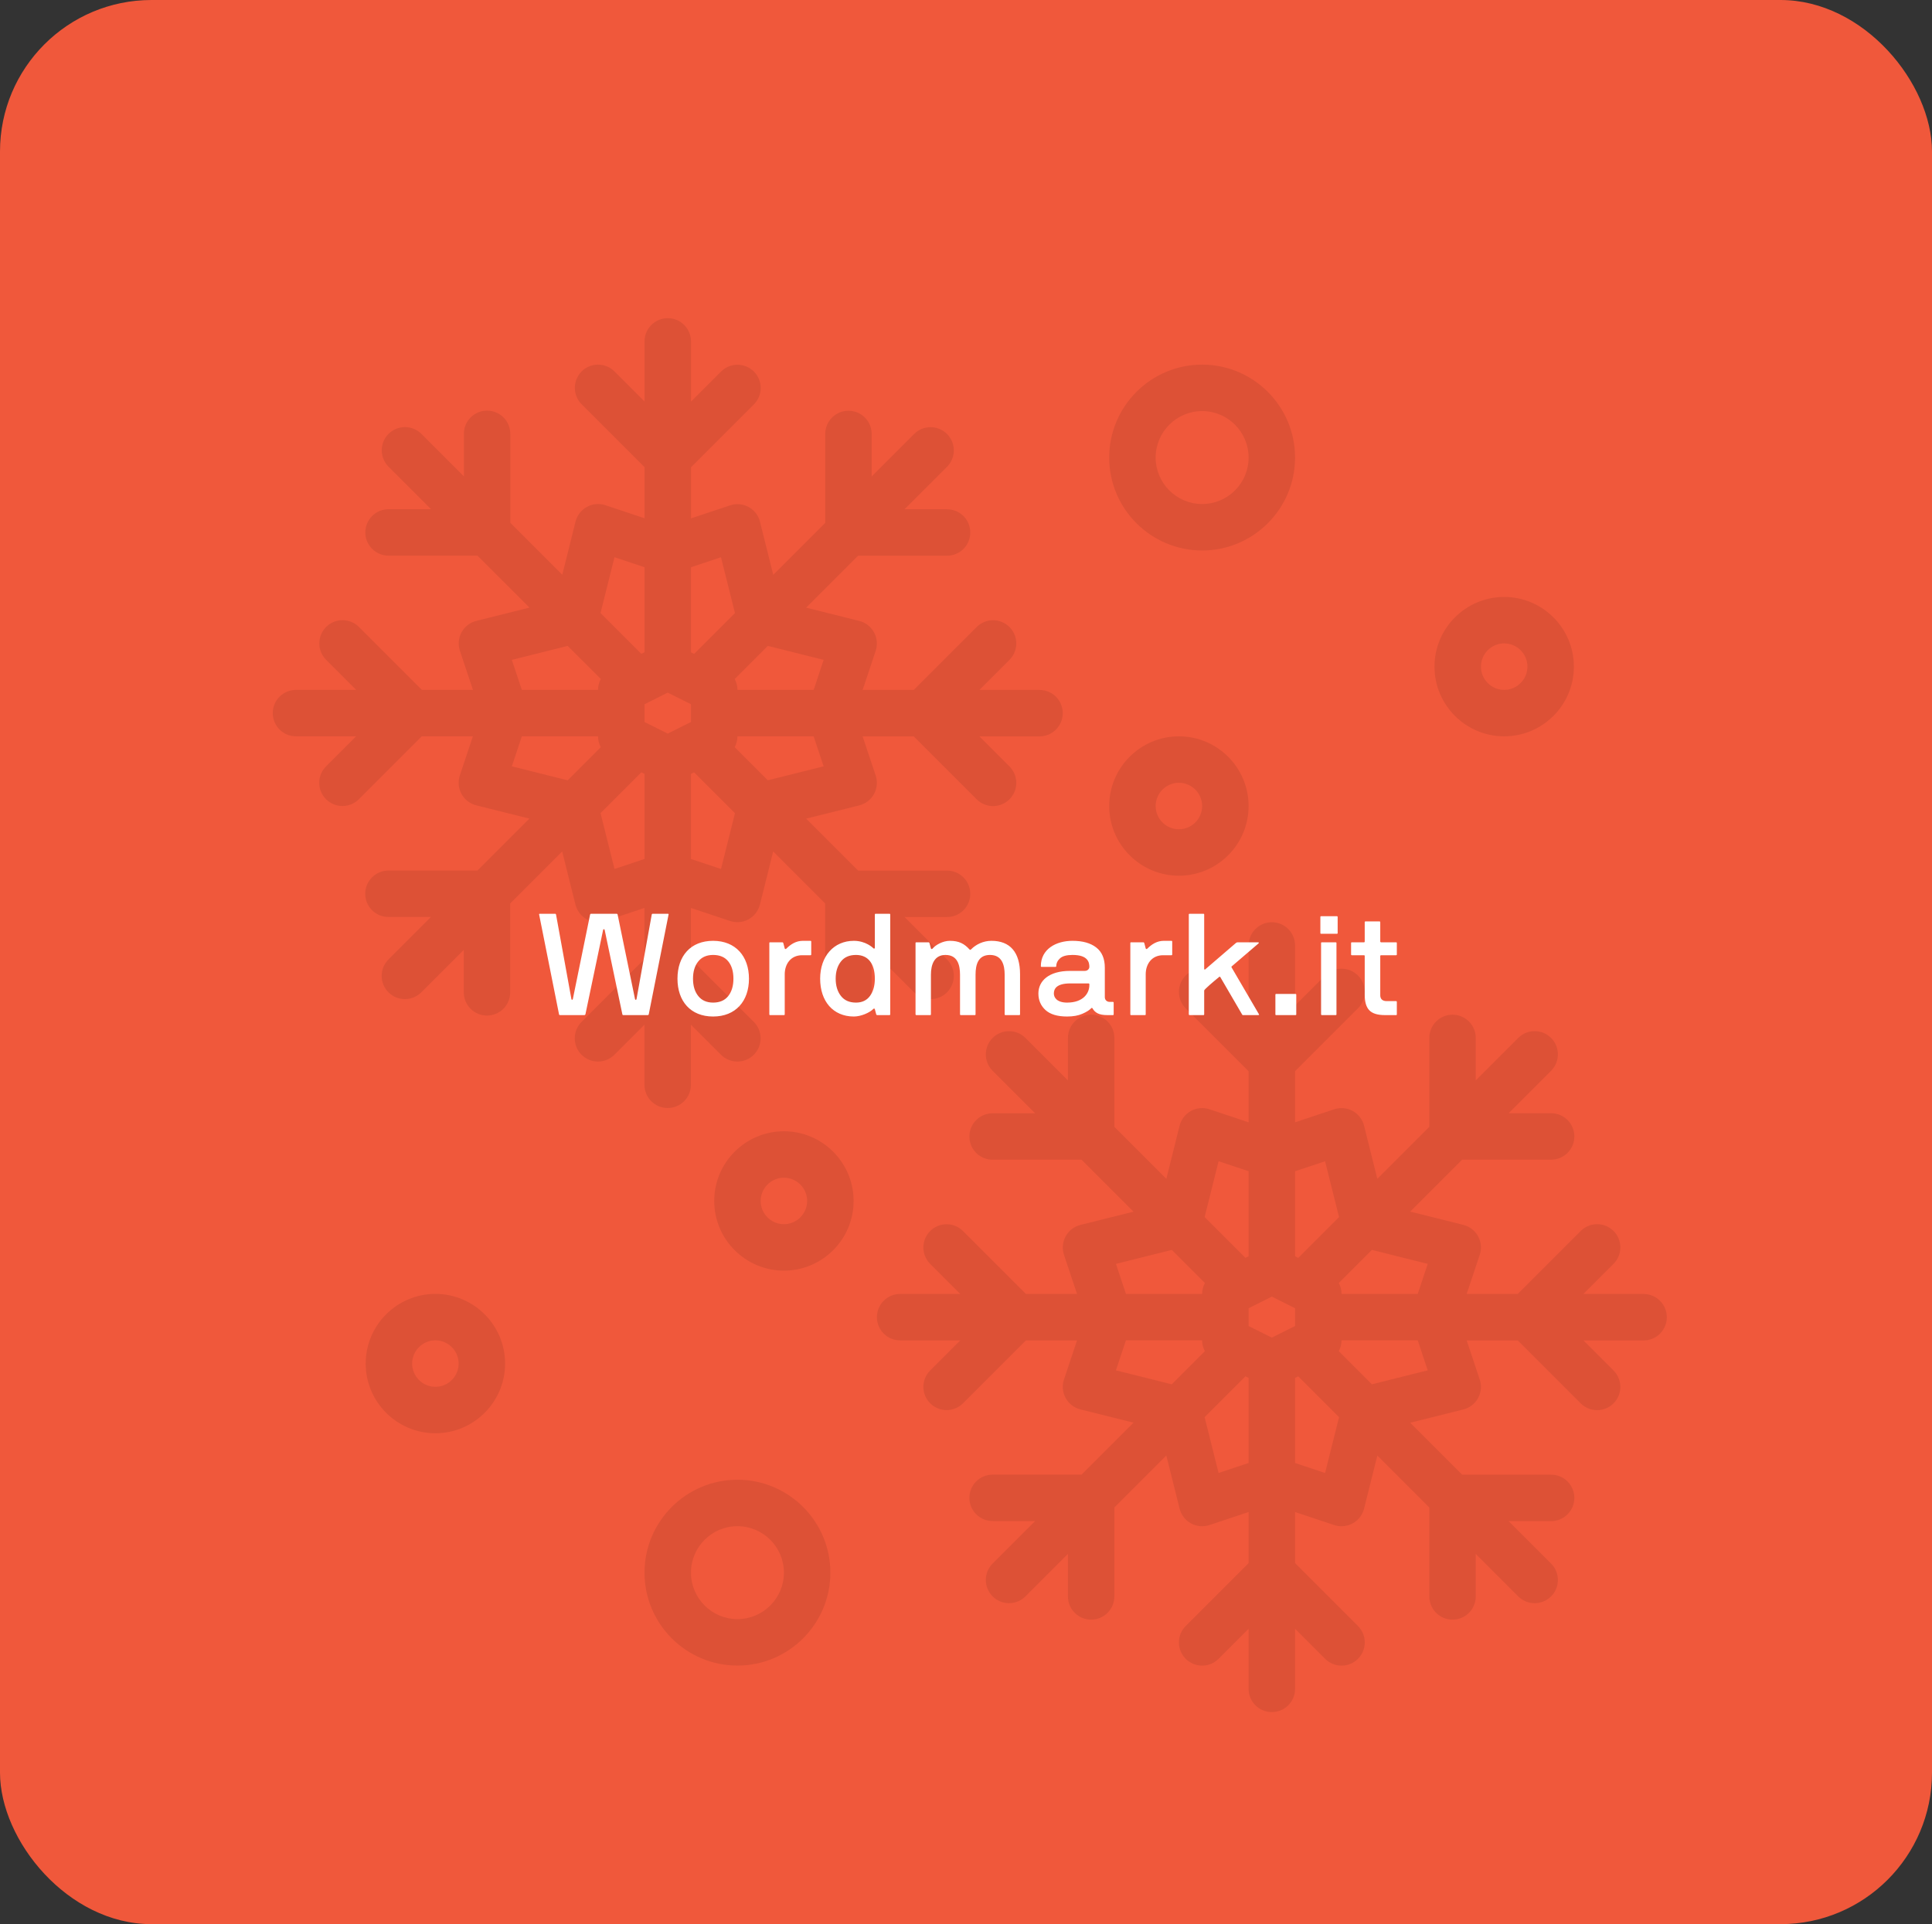 <svg width="255" height="254" viewBox="0 0 255 254" fill="none" xmlns="http://www.w3.org/2000/svg">
<rect x="0" y="0" width="255" height="254" fill="#333333" stroke="none"/>
<rect width="255" height="254" rx="20" fill="#F0583B"/>
<path d="M158.667 72.667C165.433 72.667 170.933 67.166 170.933 60.4C170.933 53.634 165.433 48.133 158.667 48.133C151.901 48.133 146.4 53.634 146.4 60.4C146.4 67.166 151.901 72.667 158.667 72.667ZM158.667 54.267C162.048 54.267 164.8 57.019 164.8 60.4C164.8 63.781 162.048 66.533 158.667 66.533C155.286 66.533 152.533 63.781 152.533 60.4C152.533 57.019 155.286 54.267 158.667 54.267Z" fill="black" fill-opacity="0.08"/>
<path d="M97.333 195.333C90.567 195.333 85.067 200.834 85.067 207.6C85.067 214.366 90.567 219.867 97.333 219.867C104.099 219.867 109.6 214.366 109.6 207.6C109.6 200.834 104.099 195.333 97.333 195.333ZM97.333 213.733C93.952 213.733 91.2 210.981 91.2 207.6C91.2 204.219 93.952 201.467 97.333 201.467C100.714 201.467 103.467 204.219 103.467 207.6C103.467 210.981 100.714 213.733 97.333 213.733Z" fill="black" fill-opacity="0.08"/>
<path d="M155.6 115.6C160.672 115.6 164.8 111.472 164.8 106.4C164.8 101.329 160.672 97.2 155.6 97.2C150.529 97.2 146.4 101.329 146.4 106.4C146.4 111.472 150.529 115.6 155.6 115.6ZM155.6 103.333C157.291 103.333 158.667 104.71 158.667 106.4C158.667 108.091 157.291 109.467 155.6 109.467C153.91 109.467 152.533 108.091 152.533 106.4C152.533 104.71 153.91 103.333 155.6 103.333Z" fill="black" fill-opacity="0.08"/>
<path d="M103.467 149.333C98.395 149.333 94.267 153.462 94.267 158.533C94.267 163.605 98.395 167.733 103.467 167.733C108.538 167.733 112.667 163.605 112.667 158.533C112.667 153.462 108.538 149.333 103.467 149.333ZM103.467 161.6C101.776 161.6 100.4 160.224 100.4 158.533C100.4 156.843 101.776 155.467 103.467 155.467C105.157 155.467 106.533 156.843 106.533 158.533C106.533 160.224 105.157 161.6 103.467 161.6Z" fill="black" fill-opacity="0.08"/>
<path d="M57.467 170.8C52.395 170.8 48.267 174.929 48.267 180C48.267 185.072 52.395 189.2 57.467 189.2C62.538 189.2 66.667 185.072 66.667 180C66.667 174.929 62.538 170.8 57.467 170.8ZM57.467 183.067C55.776 183.067 54.4 181.691 54.4 180C54.4 178.31 55.776 176.933 57.467 176.933C59.157 176.933 60.533 178.31 60.533 180C60.533 181.691 59.157 183.067 57.467 183.067Z" fill="black" fill-opacity="0.08"/>
<path d="M198.533 97.2C203.605 97.2 207.733 93.072 207.733 88C207.733 82.928 203.605 78.8 198.533 78.8C193.462 78.8 189.333 82.928 189.333 88C189.333 93.072 193.462 97.2 198.533 97.2ZM198.533 84.933C200.224 84.933 201.6 86.309 201.6 88C201.6 89.691 200.224 91.067 198.533 91.067C196.843 91.067 195.467 89.691 195.467 88C195.467 86.309 196.843 84.933 198.533 84.933Z" fill="black" fill-opacity="0.08"/>
<path d="M120.659 130.995C121.855 132.191 123.799 132.191 124.995 130.995C126.191 129.799 126.191 127.855 124.995 126.659L119.39 121.055H124.998C125.784 121.055 126.566 120.756 127.168 120.158C128.364 118.962 128.364 117.018 127.168 115.822C126.57 115.224 125.784 114.925 124.998 114.925H113.261L106.403 108.068L113.414 106.316C114.242 106.109 114.948 105.564 115.358 104.817C115.768 104.069 115.848 103.18 115.58 102.371L113.859 97.208H120.602L128.901 105.507C129.457 106.063 130.223 106.408 131.07 106.408C132.765 106.408 134.137 105.035 134.137 103.341C134.137 102.494 133.792 101.727 133.236 101.171L129.273 97.208H137.204C138.898 97.208 140.271 95.835 140.271 94.141C140.271 92.447 138.898 91.074 137.204 91.074H129.273L133.236 87.111C133.792 86.555 134.137 85.788 134.137 84.941C134.137 83.247 132.765 81.874 131.07 81.874C130.223 81.874 129.457 82.219 128.901 82.775L120.602 91.074H113.859L115.58 85.911C115.848 85.102 115.772 84.213 115.358 83.465C114.948 82.718 114.242 82.173 113.414 81.966L106.403 80.215L113.261 73.357H124.998C125.784 73.357 126.57 73.058 127.168 72.46C128.364 71.264 128.364 69.32 127.168 68.124C126.57 67.526 125.784 67.227 124.998 67.227H119.39L124.995 61.623C126.191 60.427 126.191 58.483 124.995 57.287C123.799 56.091 121.855 56.091 120.659 57.287L115.051 62.895V57.287C115.051 56.502 114.752 55.719 114.154 55.118C112.958 53.922 111.015 53.922 109.819 55.118C109.221 55.716 108.921 56.502 108.921 57.287V69.025L102.064 75.883L100.312 68.872C100.105 68.044 99.561 67.338 98.813 66.928C98.066 66.518 97.18 66.438 96.367 66.706L91.204 68.427V61.684L99.503 53.385C100.059 52.829 100.404 52.062 100.404 51.215C100.404 49.521 99.031 48.149 97.337 48.149C96.49 48.149 95.723 48.494 95.168 49.05L91.204 53.013V45.067C91.204 43.372 89.832 42 88.137 42C86.443 42 85.07 43.372 85.07 45.067V52.998L81.107 49.034C80.551 48.478 79.784 48.133 78.937 48.133C77.243 48.133 75.871 49.506 75.871 51.2C75.871 52.047 76.216 52.814 76.771 53.37L85.07 61.669V68.412L79.907 66.691C79.098 66.418 78.209 66.499 77.461 66.913C76.714 67.323 76.169 68.028 75.963 68.856L74.211 75.868L67.353 69.01V57.272C67.353 56.486 67.054 55.7 66.456 55.102C65.26 53.906 63.316 53.906 62.12 55.102C61.522 55.7 61.223 56.486 61.223 57.272V62.88L55.619 57.276C54.423 56.08 52.48 56.08 51.283 57.276C50.087 58.472 50.087 60.415 51.283 61.611L56.892 67.219H51.283C50.498 67.219 49.716 67.519 49.114 68.117C47.918 69.312 47.918 71.256 49.114 72.452C49.712 73.05 50.498 73.349 51.283 73.349H63.021L69.879 80.207L62.868 81.959C62.04 82.166 61.334 82.71 60.924 83.457C60.514 84.205 60.434 85.094 60.702 85.903L62.423 91.067H55.68L47.381 82.767C46.825 82.212 46.059 81.867 45.212 81.867C43.517 81.867 42.145 83.239 42.145 84.933C42.145 85.781 42.49 86.547 43.046 87.103L47.009 91.067H39.067C37.372 91.067 36 92.439 36 94.133C36 95.828 37.372 97.2 39.067 97.2H46.998L43.034 101.164C42.478 101.72 42.133 102.486 42.133 103.333C42.133 105.028 43.506 106.4 45.2 106.4C46.047 106.4 46.814 106.055 47.37 105.499L55.669 97.2H62.412L60.691 102.364C60.422 103.172 60.499 104.062 60.913 104.809C61.323 105.557 62.028 106.101 62.856 106.308L69.868 108.06L63.01 114.918H51.272C50.486 114.918 49.7 115.217 49.102 115.815C47.906 117.011 47.906 118.954 49.102 120.15C49.7 120.748 50.486 121.047 51.272 121.047H56.88L51.272 126.655C50.076 127.851 50.076 129.795 51.272 130.991C52.468 132.187 54.411 132.187 55.608 130.991L61.212 125.387V130.995C61.212 131.781 61.511 132.563 62.109 133.164C63.305 134.36 65.248 134.36 66.444 133.164C67.042 132.566 67.341 131.781 67.341 130.995V119.257L74.199 112.399L75.951 119.41C76.158 120.238 76.702 120.944 77.45 121.354C78.197 121.764 79.087 121.845 79.895 121.576L85.059 119.855V126.598L76.76 134.897C76.204 135.453 75.859 136.22 75.859 137.067C75.859 138.761 77.231 140.133 78.926 140.133C79.773 140.133 80.54 139.788 81.095 139.233L85.059 135.269V143.2C85.059 144.894 86.431 146.267 88.126 146.267C89.82 146.267 91.192 144.894 91.192 143.2V135.269L95.156 139.233C95.712 139.788 96.478 140.133 97.326 140.133C99.02 140.133 100.392 138.761 100.392 137.067C100.392 136.22 100.047 135.453 99.492 134.897L91.192 126.598V119.855L96.356 121.576C96.67 121.68 97 121.733 97.326 121.733C97.835 121.733 98.345 121.607 98.802 121.354C99.549 120.944 100.093 120.238 100.3 119.41L102.052 112.399L108.91 119.257V130.995C108.91 131.781 109.209 132.566 109.807 133.164C111.003 134.36 112.947 134.36 114.143 133.164C114.741 132.566 115.039 131.781 115.039 130.995V125.387L120.648 130.995H120.659ZM101.339 103.004L96.969 98.634C97.199 98.201 97.333 97.71 97.333 97.2H107.388L108.707 101.16L101.339 103.004ZM85.067 95.306V92.964L88.133 91.431L91.2 92.964V95.306L88.133 96.84L85.067 95.306ZM108.711 87.107L107.392 91.067H97.337C97.337 90.557 97.203 90.07 96.973 89.633L101.343 85.263L108.711 87.107ZM97.004 80.927L91.618 86.313L91.2 86.106V74.879L95.16 73.56L97.004 80.931V80.927ZM81.107 73.556L85.067 74.875V86.103L84.649 86.309L79.263 80.924L81.107 73.552V73.556ZM74.927 85.263L79.297 89.633C79.067 90.066 78.933 90.557 78.933 91.067H68.879L67.56 87.107L74.927 85.263ZM67.556 101.16L68.875 97.2H78.93C78.93 97.71 79.064 98.197 79.294 98.634L74.924 103.004L67.556 101.16ZM81.107 114.711L79.263 107.339L84.649 101.953L85.067 102.16V113.388L81.107 114.707V114.711ZM95.16 114.711L91.2 113.392V102.164L91.618 101.957L97.004 107.343L95.16 114.715V114.711Z" fill="black" fill-opacity="0.08"/>
<path d="M216.933 170.8H209.002L212.966 166.836C213.522 166.281 213.867 165.514 213.867 164.667C213.867 162.972 212.494 161.6 210.8 161.6C209.953 161.6 209.186 161.945 208.63 162.501L200.331 170.8H193.588L195.31 165.637C195.578 164.828 195.501 163.938 195.087 163.191C194.677 162.443 193.972 161.899 193.144 161.692L186.132 159.94L192.99 153.082H204.728C205.514 153.082 206.3 152.783 206.898 152.185C208.094 150.989 208.094 149.046 206.898 147.85C206.3 147.252 205.514 146.953 204.728 146.953H199.12L204.724 141.349C205.92 140.153 205.92 138.209 204.724 137.013C203.528 135.817 201.585 135.817 200.389 137.013L194.78 142.621V137.013C194.78 136.227 194.481 135.445 193.883 134.843C192.688 133.647 190.744 133.647 189.548 134.843C188.95 135.441 188.651 136.227 188.651 137.013V148.751L181.793 155.609L180.041 148.597C179.834 147.769 179.29 147.064 178.543 146.654C177.795 146.244 176.906 146.163 176.097 146.432L170.933 148.153V141.41L179.232 133.111C179.788 132.555 180.133 131.788 180.133 130.941C180.133 129.247 178.761 127.874 177.067 127.874C176.219 127.874 175.453 128.219 174.897 128.775L170.933 132.739V124.808C170.933 123.113 169.561 121.741 167.867 121.741C166.172 121.741 164.8 123.113 164.8 124.808V132.739L160.836 128.775C160.28 128.219 159.514 127.874 158.667 127.874C156.972 127.874 155.6 129.247 155.6 130.941C155.6 131.788 155.945 132.555 156.501 133.111L164.8 141.41V148.153L159.636 146.432C158.828 146.159 157.938 146.24 157.191 146.654C156.443 147.064 155.899 147.769 155.692 148.597L153.94 155.609L147.082 148.751V137.013C147.082 136.227 146.783 135.441 146.185 134.843C144.989 133.647 143.046 133.647 141.85 134.843C141.252 135.441 140.953 136.227 140.953 137.013V142.621L135.349 137.017C134.153 135.821 132.209 135.821 131.013 137.017C129.817 138.213 129.817 140.156 131.013 141.352L136.621 146.961H131.013C130.227 146.961 129.445 147.26 128.843 147.858C127.647 149.054 127.647 150.997 128.843 152.193C129.441 152.791 130.227 153.09 131.013 153.09H142.751L149.608 159.948L142.597 161.7C141.769 161.907 141.064 162.451 140.654 163.199C140.244 163.946 140.163 164.835 140.431 165.644L142.153 170.808H135.41L127.111 162.509C126.555 161.953 125.788 161.608 124.941 161.608C123.247 161.608 121.874 162.98 121.874 164.674C121.874 165.522 122.219 166.288 122.775 166.844L126.739 170.808H118.808C117.113 170.808 115.741 172.18 115.741 173.874C115.741 175.569 117.113 176.941 118.808 176.941H126.739L122.775 180.905C122.219 181.461 121.874 182.227 121.874 183.074C121.874 184.769 123.247 186.141 124.941 186.141C125.788 186.141 126.555 185.796 127.111 185.24L135.41 176.941H142.153L140.431 182.105C140.163 182.913 140.24 183.803 140.654 184.55C141.064 185.298 141.769 185.842 142.597 186.049L149.608 187.801L142.751 194.659H131.013C130.227 194.659 129.441 194.958 128.843 195.556C127.647 196.752 127.647 198.695 128.843 199.891C129.441 200.489 130.227 200.788 131.013 200.788H136.621L131.013 206.396C129.817 207.592 129.817 209.536 131.013 210.732C132.209 211.928 134.153 211.928 135.349 210.732L140.953 205.128V210.736C140.953 211.522 141.252 212.304 141.85 212.905C143.046 214.101 144.989 214.101 146.185 212.905C146.783 212.307 147.082 211.522 147.082 210.736V198.998L153.94 192.14L155.692 199.151C155.899 199.979 156.443 200.685 157.191 201.095C157.938 201.505 158.828 201.586 159.636 201.317L164.8 199.596V206.339L156.501 214.638C155.945 215.194 155.6 215.961 155.6 216.808C155.6 218.502 156.972 219.874 158.667 219.874C159.514 219.874 160.28 219.529 160.836 218.974L164.8 215.01V222.941C164.8 224.635 166.172 226.008 167.867 226.008C169.561 226.008 170.933 224.635 170.933 222.941V215.01L174.897 218.974C175.453 219.529 176.219 219.874 177.067 219.874C178.761 219.874 180.133 218.502 180.133 216.808C180.133 215.961 179.788 215.194 179.232 214.638L170.933 206.339V199.596L176.097 201.317C176.411 201.421 176.741 201.474 177.067 201.474C177.576 201.474 178.086 201.348 178.543 201.095C179.29 200.685 179.834 199.979 180.041 199.151L181.793 192.14L188.651 198.998V210.736C188.651 211.522 188.95 212.307 189.548 212.905C190.744 214.101 192.688 214.101 193.883 212.905C194.481 212.307 194.78 211.522 194.78 210.736V205.128L200.389 210.736C201.585 211.932 203.528 211.932 204.724 210.736C205.92 209.54 205.92 207.596 204.724 206.4L199.12 200.796H204.728C205.514 200.796 206.296 200.497 206.898 199.899C208.094 198.703 208.094 196.759 206.898 195.563C206.3 194.965 205.514 194.666 204.728 194.666H192.99L186.132 187.809L193.144 186.057C193.972 185.85 194.677 185.305 195.087 184.558C195.497 183.81 195.578 182.921 195.31 182.112L193.588 176.949H200.331L208.63 185.248C209.186 185.804 209.953 186.149 210.8 186.149C212.494 186.149 213.867 184.776 213.867 183.082C213.867 182.235 213.522 181.468 212.966 180.912L209.002 176.949H216.933C218.628 176.949 220 175.576 220 173.882C220 172.188 218.628 170.815 216.933 170.815V170.8ZM188.444 166.84L187.125 170.8H177.071C177.071 170.29 176.936 169.803 176.706 169.366L181.076 164.996L188.444 166.84ZM164.8 175.04V172.698L167.867 171.164L170.933 172.698V175.04L167.867 176.573L164.8 175.04ZM176.737 160.661L171.351 166.047L170.933 165.84V154.612L174.893 153.293L176.737 160.665V160.661ZM160.84 153.289L164.8 154.608V165.836L164.382 166.043L158.996 160.657L160.84 153.286V153.289ZM154.661 164.996L159.031 169.366C158.801 169.8 158.667 170.29 158.667 170.8H148.612L147.293 166.84L154.661 164.996ZM147.289 180.893L148.608 176.933H158.663C158.663 177.443 158.797 177.93 159.027 178.367L154.657 182.737L147.289 180.893ZM160.84 194.444L158.996 187.073L164.382 181.687L164.8 181.894V193.122L160.84 194.44V194.444ZM174.893 194.444L170.933 193.125V181.898L171.351 181.691L176.737 187.076L174.893 194.448V194.444ZM181.073 182.737L176.702 178.367C176.932 177.934 177.067 177.443 177.067 176.933H187.122L188.44 180.893L181.073 182.737Z" fill="black" fill-opacity="0.08"/>
<path d="M73.787 133.907L71.161 120.733C71.134 120.659 71.171 120.622 71.254 120.622H73.295C73.332 120.622 73.36 120.65 73.388 120.715L75.42 131.894C75.448 132.015 75.577 131.996 75.605 131.894L77.888 120.715C77.915 120.65 77.952 120.622 77.999 120.622H81.404C81.45 120.622 81.487 120.65 81.515 120.715L83.816 131.894C83.844 132.015 83.983 132.015 84.01 131.894L86.024 120.715C86.052 120.65 86.079 120.622 86.117 120.622H88.148C88.232 120.622 88.269 120.659 88.241 120.733L85.625 133.907C85.597 133.972 85.56 134 85.504 134H82.257C82.192 134 82.155 133.972 82.146 133.907L79.808 122.756C79.78 122.635 79.632 122.617 79.604 122.756L77.266 133.907C77.238 133.972 77.192 134 77.127 134H73.917C73.843 134 73.796 133.972 73.787 133.907ZM89.418 129.194C89.418 126.198 91.153 124.194 94.122 124.194C97.091 124.194 98.854 126.235 98.854 129.194C98.854 132.163 97.091 134.186 94.122 134.186C91.144 134.186 89.418 132.163 89.418 129.194ZM91.469 129.194C91.469 130.15 91.701 130.911 92.165 131.486C92.619 132.061 93.278 132.349 94.122 132.349C94.994 132.349 95.662 132.061 96.117 131.486C96.571 130.911 96.803 130.15 96.803 129.194C96.803 128.239 96.581 127.478 96.126 126.912C95.671 126.346 95.004 126.059 94.122 126.059C93.278 126.059 92.619 126.346 92.165 126.912C91.701 127.478 91.469 128.239 91.469 129.194ZM101.543 133.907V124.481C101.543 124.417 101.571 124.389 101.617 124.389H103.26C103.324 124.389 103.362 124.426 103.389 124.5L103.575 125.205C103.621 125.307 103.723 125.289 103.77 125.242C104.373 124.639 105.069 124.194 105.969 124.194H106.98C107.045 124.194 107.073 124.222 107.073 124.287V126.003C107.073 126.068 107.045 126.096 106.98 126.096H105.876C104.345 126.096 103.575 127.292 103.575 128.601V133.907C103.575 133.972 103.547 134 103.482 134H101.617C101.571 134 101.543 133.972 101.543 133.907ZM108.25 129.194C108.25 126.235 110.05 124.194 112.694 124.194C114.28 124.194 115.217 125.112 115.31 125.205C115.356 125.251 115.468 125.196 115.468 125.149V120.715C115.468 120.65 115.496 120.622 115.561 120.622H117.407C117.472 120.622 117.5 120.65 117.5 120.715V133.907C117.5 133.972 117.472 134 117.407 134H115.792C115.718 134 115.672 133.972 115.653 133.907L115.468 133.221C115.421 133.109 115.356 133.1 115.254 133.202C114.772 133.685 113.64 134.186 112.694 134.186C109.948 134.186 108.25 132.163 108.25 129.194ZM110.3 129.194C110.3 130.122 110.532 130.883 110.987 131.467C111.441 132.052 112.1 132.349 112.981 132.349C113.789 132.349 114.41 132.052 114.837 131.458C115.254 130.874 115.468 130.113 115.468 129.194C115.468 127.237 114.605 126.059 112.981 126.059C112.109 126.059 111.441 126.346 110.987 126.931C110.532 127.515 110.3 128.267 110.3 129.194ZM120.839 133.907V124.481C120.839 124.417 120.876 124.389 120.941 124.389H122.555C122.62 124.389 122.657 124.426 122.685 124.5L122.87 125.205C122.917 125.307 123.01 125.298 123.084 125.224C123.483 124.732 124.457 124.194 125.366 124.194C126.581 124.194 127.286 124.583 127.964 125.335C128.01 125.381 128.084 125.409 128.158 125.335C128.817 124.658 129.791 124.194 130.858 124.194C133.317 124.194 134.634 125.697 134.634 128.601V133.907C134.634 133.972 134.606 134 134.541 134H132.695C132.63 134 132.602 133.972 132.602 133.907V128.666C132.602 127.376 132.25 126.059 130.663 126.059C129.142 126.059 128.761 127.265 128.761 128.666V133.907C128.761 133.972 128.734 134 128.669 134H126.804C126.739 134 126.711 133.972 126.711 133.907V128.666C126.711 127.348 126.359 126.059 124.791 126.059C123.353 126.059 122.87 127.265 122.87 128.666V133.907C122.87 133.972 122.843 134 122.778 134H120.941C120.876 134 120.848 133.972 120.839 133.907ZM137.055 131.152C137.055 129.482 138.437 128.165 141.22 128.165H143.178C143.586 128.165 143.781 127.858 143.781 127.636C143.781 127.051 143.614 126.059 141.563 126.059C140.793 126.059 140.246 126.207 139.921 126.495C139.597 126.782 139.42 127.135 139.411 127.543C139.411 127.608 139.383 127.636 139.318 127.636H137.472C137.407 127.636 137.379 127.608 137.379 127.543C137.379 125.307 139.355 124.194 141.563 124.194C142.881 124.194 143.92 124.481 144.681 125.066C145.441 125.65 145.822 126.541 145.822 127.729V131.625C145.822 131.987 146.072 132.256 146.48 132.256H146.898C146.963 132.256 146.991 132.284 146.991 132.349V133.907C146.991 133.972 146.963 134 146.898 134H146.137C145.07 134 144.532 133.694 144.198 133.109C144.152 133.035 144.096 133.026 144.031 133.091C143.79 133.341 143.4 133.592 142.862 133.824C142.324 134.065 141.647 134.186 140.84 134.186C139.56 134.186 138.613 133.898 137.992 133.332C137.37 132.766 137.055 132.033 137.055 131.152ZM139.096 131.152C139.096 131.681 139.504 132.349 140.84 132.349C142.974 132.349 143.781 131.115 143.781 130.048V129.918C143.781 129.853 143.753 129.825 143.688 129.816H141.276C139.402 129.816 139.096 130.567 139.096 131.152ZM149.189 133.907V124.481C149.189 124.417 149.217 124.389 149.263 124.389H150.905C150.97 124.389 151.007 124.426 151.035 124.5L151.22 125.205C151.267 125.307 151.369 125.289 151.415 125.242C152.018 124.639 152.714 124.194 153.614 124.194H154.625C154.69 124.194 154.718 124.222 154.718 124.287V126.003C154.718 126.068 154.69 126.096 154.625 126.096H153.521C151.99 126.096 151.22 127.292 151.22 128.601V133.907C151.22 133.972 151.193 134 151.128 134H149.263C149.217 134 149.189 133.972 149.189 133.907ZM156.907 133.907V120.715C156.907 120.65 156.944 120.622 157.009 120.622H158.846C158.911 120.622 158.938 120.65 158.938 120.715V127.923C158.938 127.97 159.031 128.007 159.078 127.96L163.123 124.481C163.197 124.417 163.28 124.389 163.373 124.389H166.063C166.138 124.389 166.175 124.472 166.128 124.519L162.557 127.58C162.52 127.617 162.52 127.664 162.557 127.71L166.166 133.889C166.166 133.898 166.175 133.917 166.184 133.926C166.184 133.972 166.147 134 166.082 134H164.013L163.958 133.944L161.054 128.962C161.026 128.935 161.007 128.925 160.979 128.925C160.961 128.925 160.942 128.935 160.915 128.962C160.172 129.565 158.938 130.614 158.938 130.753V133.907C158.938 133.972 158.911 134 158.846 134H157.009C156.944 134 156.916 133.972 156.907 133.907ZM168.336 133.907V131.3C168.336 131.235 168.363 131.208 168.428 131.208H170.998C171.063 131.208 171.091 131.235 171.091 131.3V133.907C171.091 133.972 171.063 134 170.998 134H168.428C168.363 134 168.336 133.972 168.336 133.907ZM174.272 123.173V121.04C174.272 120.975 174.3 120.947 174.365 120.947H176.462C176.527 120.947 176.555 120.975 176.555 121.04V123.173C176.555 123.238 176.527 123.266 176.462 123.266H174.365C174.3 123.266 174.272 123.238 174.272 123.173ZM174.365 133.907V124.481C174.365 124.417 174.402 124.389 174.467 124.389H176.304C176.369 124.389 176.397 124.417 176.397 124.481V133.907C176.397 133.972 176.369 134 176.304 134H174.467C174.402 134 174.374 133.972 174.365 133.907ZM178.326 126.003V124.481C178.326 124.417 178.354 124.389 178.419 124.389H180.033C180.098 124.389 180.126 124.352 180.126 124.287V121.726C180.126 121.661 180.154 121.633 180.218 121.633H182.083C182.148 121.633 182.176 121.661 182.176 121.726V124.287C182.176 124.352 182.213 124.379 182.278 124.389H184.273C184.338 124.389 184.365 124.417 184.365 124.481V126.003C184.365 126.068 184.338 126.096 184.273 126.096H182.278C182.213 126.096 182.185 126.124 182.176 126.188V131.375C182.176 131.857 182.445 132.154 183.039 132.154H184.273C184.338 132.154 184.365 132.191 184.365 132.256V133.907C184.365 133.972 184.338 134 184.273 134H182.788C181.823 134 181.137 133.787 180.738 133.369C180.33 132.952 180.126 132.274 180.126 131.319V126.188C180.126 126.124 180.098 126.096 180.033 126.096H178.419C178.354 126.096 178.326 126.068 178.326 126.003Z" fill="white"/>
</svg>
